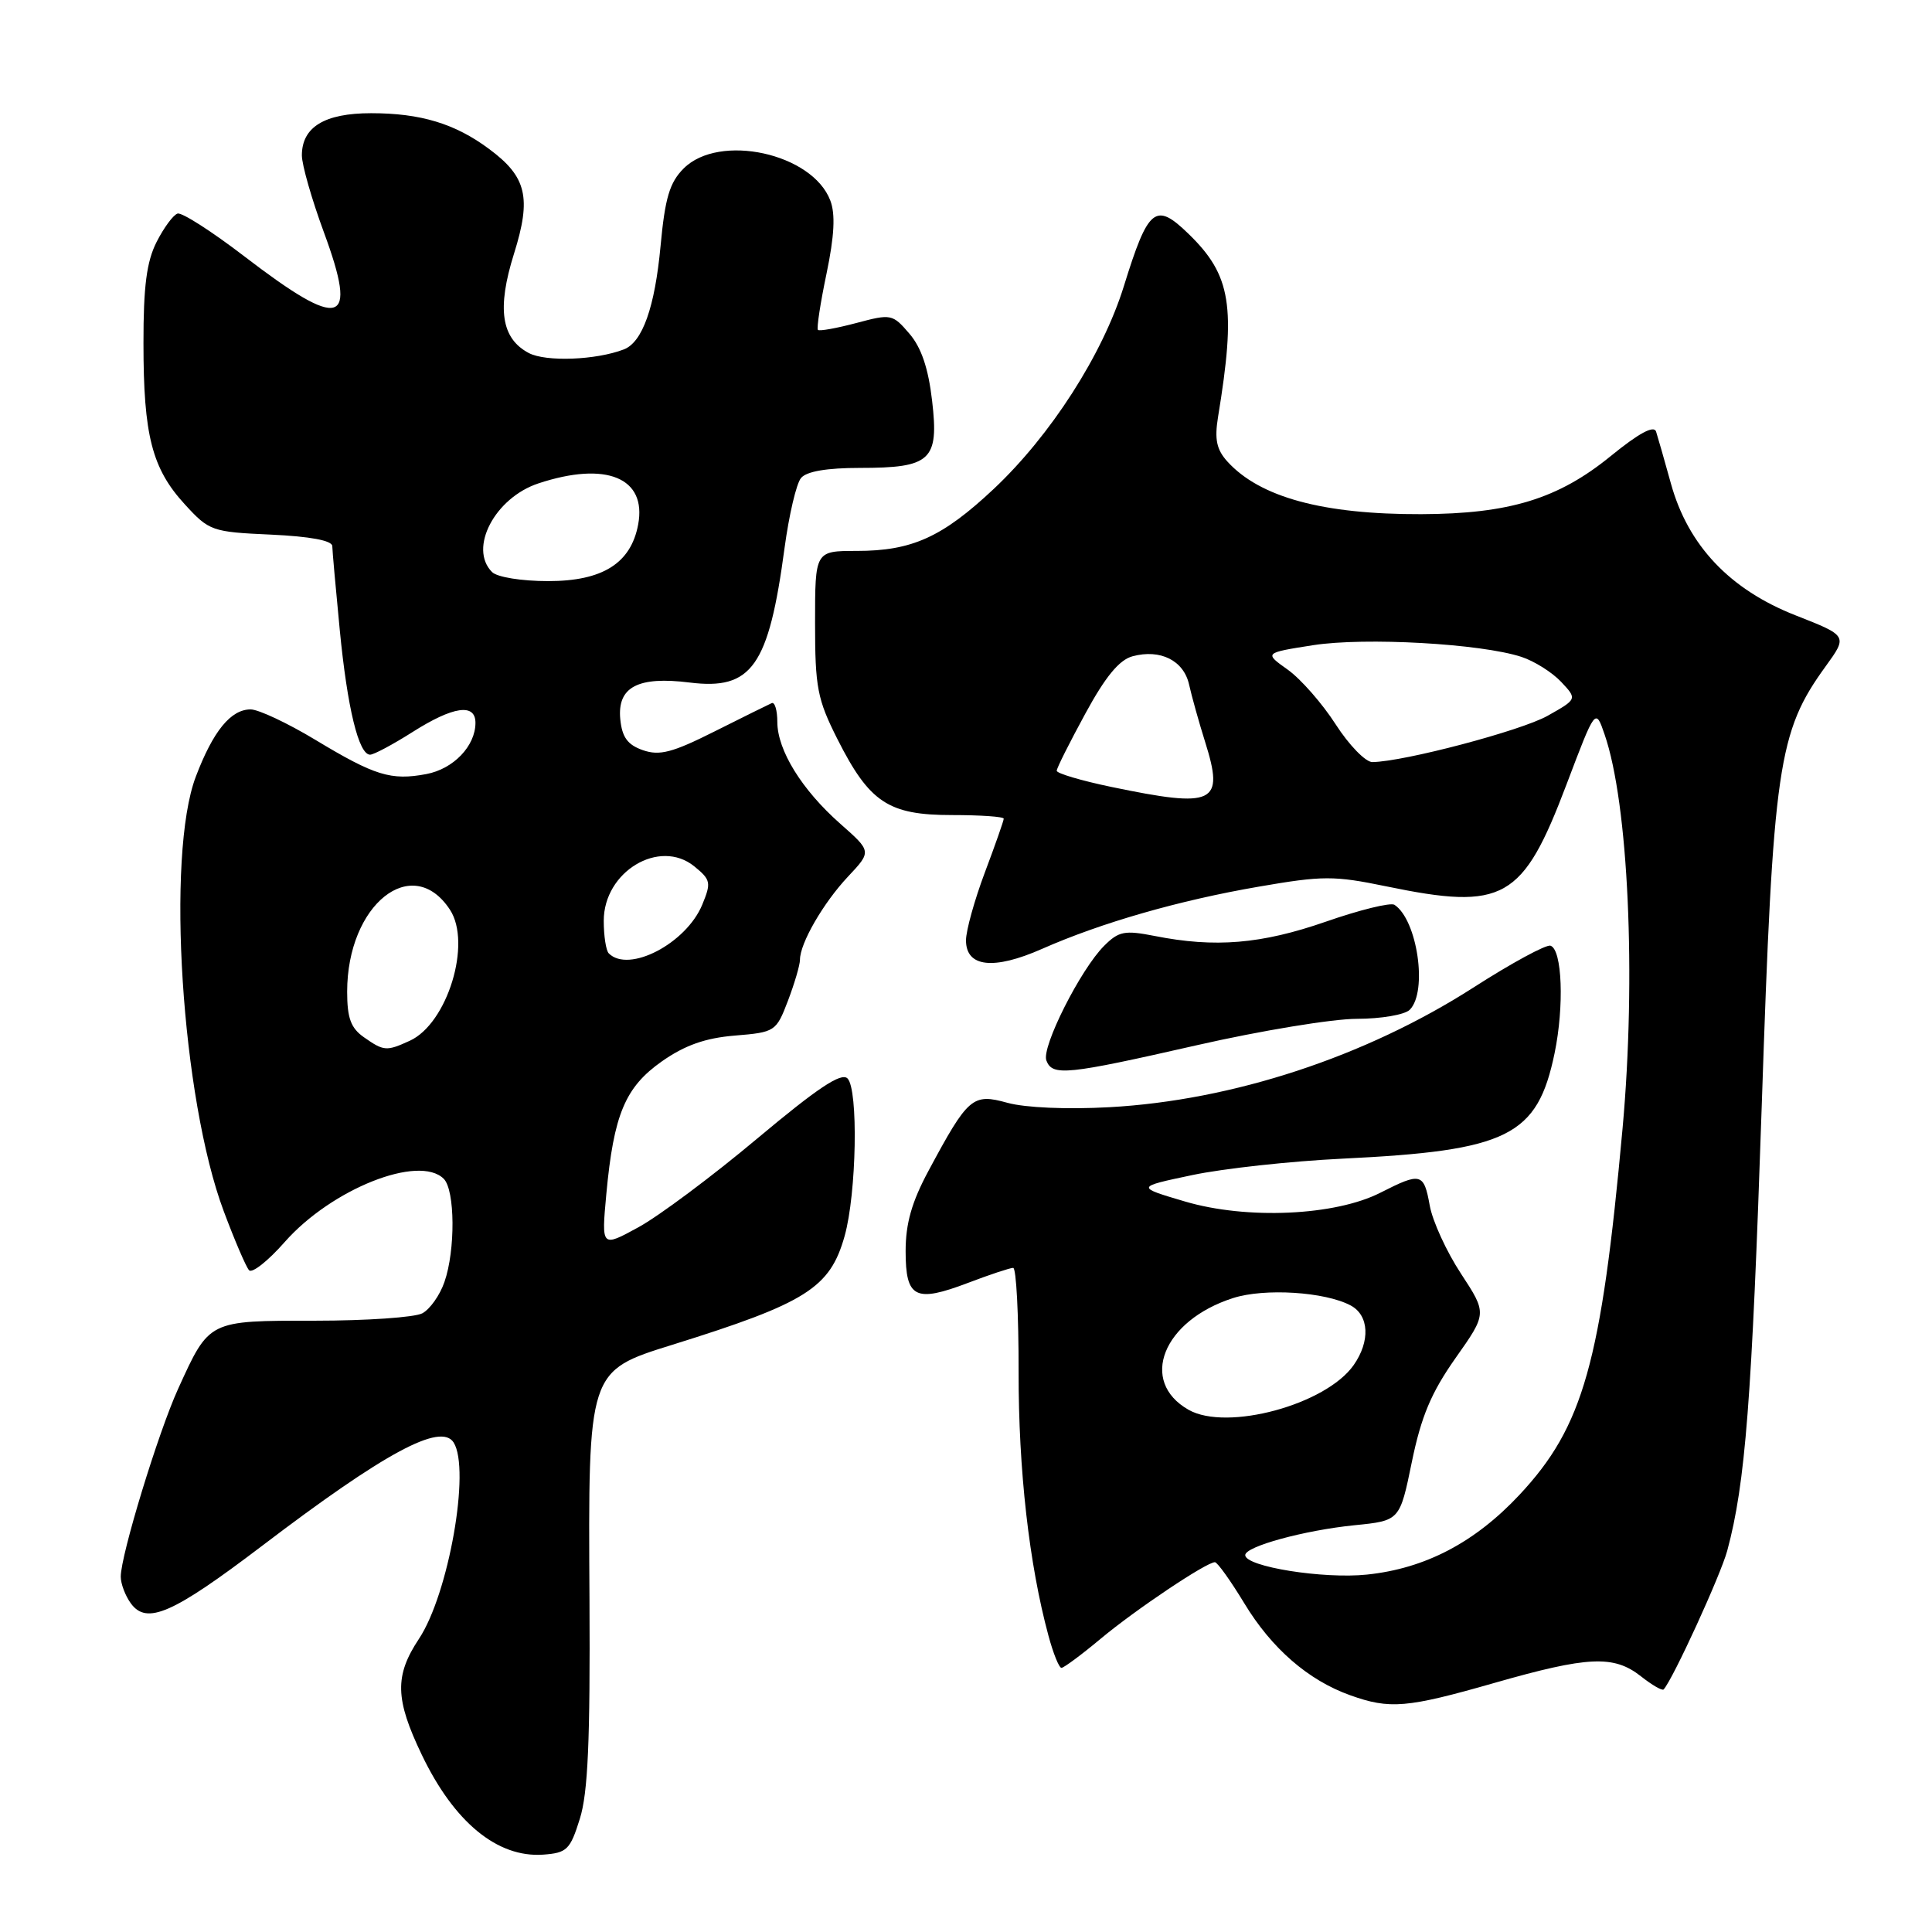 <?xml version="1.0" encoding="UTF-8" standalone="no"?>
<!DOCTYPE svg PUBLIC "-//W3C//DTD SVG 1.1//EN" "http://www.w3.org/Graphics/SVG/1.1/DTD/svg11.dtd" >
<svg xmlns="http://www.w3.org/2000/svg" xmlns:xlink="http://www.w3.org/1999/xlink" version="1.1" viewBox="0 0 256 256">
 <g >
 <path fill="currentColor"
d=" M 76.83 241.00 C 77.91 237.58 78.21 230.62 78.11 212.00 C 77.93 181.58 77.90 181.68 89.09 178.19 C 106.85 172.65 109.99 170.66 111.92 163.77 C 113.50 158.14 113.75 144.35 112.30 142.90 C 111.47 142.07 108.34 144.16 100.34 150.86 C 94.38 155.86 87.29 161.15 84.59 162.62 C 79.69 165.30 79.69 165.30 80.34 158.23 C 81.32 147.66 82.84 144.05 87.71 140.63 C 90.75 138.50 93.46 137.54 97.37 137.22 C 102.71 136.78 102.85 136.68 104.41 132.60 C 105.28 130.31 106.00 127.86 106.00 127.17 C 106.00 124.99 109.09 119.64 112.36 116.16 C 115.50 112.82 115.50 112.82 111.35 109.16 C 106.25 104.66 103.01 99.42 103.00 95.67 C 103.00 94.11 102.66 92.98 102.25 93.17 C 101.84 93.35 98.43 95.04 94.68 96.92 C 89.09 99.73 87.39 100.17 85.18 99.40 C 83.15 98.69 82.43 97.69 82.19 95.30 C 81.78 91.03 84.52 89.58 91.39 90.44 C 99.62 91.47 101.86 88.29 103.96 72.59 C 104.55 68.24 105.52 64.07 106.14 63.34 C 106.86 62.46 109.57 62.00 113.93 62.00 C 123.35 62.00 124.43 61.00 123.51 53.11 C 123.01 48.79 122.08 46.04 120.49 44.20 C 118.27 41.61 118.07 41.57 113.47 42.80 C 110.86 43.49 108.57 43.91 108.38 43.71 C 108.19 43.52 108.70 40.16 109.52 36.25 C 110.56 31.26 110.71 28.36 110.02 26.57 C 107.65 20.31 95.30 17.61 90.59 22.32 C 88.73 24.18 88.12 26.22 87.53 32.57 C 86.77 40.73 85.13 45.35 82.66 46.30 C 78.97 47.72 72.34 47.97 70.07 46.78 C 66.41 44.85 65.82 40.90 68.11 33.61 C 70.44 26.18 69.79 23.43 64.81 19.74 C 60.30 16.38 55.73 15.00 49.18 15.00 C 43.01 15.00 40.00 16.83 40.00 20.59 C 40.00 21.84 41.31 26.42 42.91 30.76 C 47.50 43.20 45.29 43.87 32.34 33.94 C 28.06 30.66 24.10 28.12 23.53 28.30 C 22.96 28.47 21.71 30.17 20.75 32.06 C 19.43 34.66 19.00 37.95 19.01 45.50 C 19.01 57.69 20.14 62.09 24.49 66.83 C 27.72 70.36 28.08 70.49 35.91 70.84 C 41.08 71.08 44.01 71.62 44.03 72.36 C 44.04 72.99 44.49 77.99 45.02 83.47 C 46.03 93.85 47.53 100.00 49.04 100.00 C 49.53 100.00 52.06 98.65 54.66 97.00 C 60.05 93.58 63.00 93.15 63.00 95.78 C 63.00 98.85 60.08 101.90 56.48 102.57 C 51.81 103.45 49.66 102.78 41.80 98.04 C 38.12 95.82 34.25 94.00 33.21 94.00 C 30.58 94.00 28.24 96.87 25.95 102.90 C 21.98 113.33 24.06 145.59 29.65 160.50 C 31.09 164.35 32.60 167.87 33.00 168.31 C 33.40 168.76 35.52 167.08 37.72 164.58 C 43.92 157.54 55.53 152.93 58.80 156.20 C 60.30 157.70 60.36 165.67 58.89 169.87 C 58.29 171.62 56.97 173.48 55.96 174.02 C 54.95 174.56 48.55 175.00 41.72 175.00 C 27.56 175.00 27.76 174.90 23.60 184.03 C 20.96 189.83 16.00 206.07 16.00 208.92 C 16.00 209.85 16.60 211.45 17.34 212.46 C 19.45 215.34 22.88 213.83 34.73 204.83 C 50.98 192.47 58.41 188.47 60.11 191.14 C 62.36 194.70 59.45 211.22 55.51 217.16 C 52.27 222.05 52.35 225.13 55.88 232.50 C 60.16 241.45 65.90 246.17 71.96 245.75 C 75.12 245.52 75.55 245.11 76.83 241.00 Z  M 198.00 223.00 C 210.44 219.44 213.83 219.29 217.42 222.11 C 218.90 223.28 220.25 224.06 220.44 223.86 C 221.68 222.50 228.00 208.70 228.87 205.47 C 231.28 196.53 232.12 185.57 233.44 146.50 C 234.95 101.40 235.59 97.01 241.91 88.29 C 244.83 84.25 244.83 84.25 237.93 81.54 C 229.21 78.12 223.68 72.28 221.41 64.09 C 220.56 61.01 219.67 57.91 219.44 57.19 C 219.16 56.31 217.15 57.40 213.42 60.44 C 206.46 66.11 199.98 68.09 188.32 68.13 C 175.30 68.17 166.93 65.89 162.63 61.15 C 161.20 59.57 160.92 58.21 161.39 55.29 C 163.81 40.59 163.15 36.47 157.47 30.97 C 153.10 26.73 152.15 27.50 148.92 37.91 C 146.11 46.97 139.21 57.71 131.66 64.80 C 124.86 71.18 120.84 73.00 113.53 73.00 C 108.00 73.00 108.00 73.00 108.00 82.53 C 108.00 91.10 108.30 92.65 110.96 97.93 C 115.21 106.34 117.71 108.00 126.13 108.00 C 129.91 108.00 133.00 108.21 133.00 108.48 C 133.00 108.74 131.88 111.94 130.50 115.60 C 129.13 119.25 128.00 123.30 128.00 124.60 C 128.00 128.16 131.65 128.57 138.08 125.73 C 145.94 122.26 156.24 119.30 166.83 117.48 C 175.27 116.02 176.78 116.02 183.66 117.44 C 199.28 120.67 201.77 119.27 207.58 103.92 C 211.41 93.81 211.41 93.81 212.61 97.30 C 215.77 106.43 216.82 129.42 215.00 149.50 C 212.17 180.60 209.80 189.02 201.34 198.07 C 195.43 204.39 188.84 207.84 181.13 208.64 C 175.36 209.25 165.00 207.59 165.00 206.06 C 165.00 204.91 172.84 202.77 179.49 202.10 C 185.48 201.50 185.48 201.50 187.08 193.70 C 188.32 187.68 189.64 184.54 192.86 179.96 C 197.04 174.04 197.04 174.04 193.59 168.77 C 191.68 165.87 189.82 161.81 189.45 159.75 C 188.67 155.41 188.28 155.31 182.93 158.03 C 176.93 161.10 165.20 161.63 157.00 159.20 C 150.50 157.28 150.50 157.28 158.00 155.70 C 162.12 154.83 171.06 153.86 177.86 153.53 C 199.84 152.47 203.71 150.55 205.99 139.56 C 207.28 133.33 207.00 125.82 205.45 125.31 C 204.88 125.12 200.27 127.62 195.21 130.87 C 180.92 140.03 163.34 145.81 147.00 146.71 C 141.39 147.02 135.86 146.78 133.50 146.13 C 128.87 144.85 128.29 145.34 123.03 155.14 C 120.81 159.27 120.00 162.12 120.00 165.78 C 120.00 172.01 121.27 172.65 128.29 169.98 C 131.15 168.89 133.84 168.00 134.25 168.00 C 134.66 168.00 134.98 174.19 134.97 181.75 C 134.95 194.77 136.36 207.27 138.93 216.75 C 139.56 219.09 140.33 221.00 140.65 221.00 C 140.96 221.00 143.31 219.26 145.86 217.13 C 150.47 213.28 159.85 207.00 160.98 207.00 C 161.31 207.00 163.06 209.45 164.88 212.45 C 168.50 218.43 173.36 222.65 178.91 224.63 C 184.16 226.51 186.40 226.32 198.00 223.00 Z  M 158.57 138.50 C 167.04 136.57 176.58 135.00 179.78 135.00 C 182.98 135.00 186.14 134.46 186.80 133.80 C 189.20 131.40 187.81 121.88 184.77 119.89 C 184.26 119.56 180.17 120.56 175.67 122.13 C 167.15 125.09 161.01 125.61 153.00 124.02 C 149.03 123.24 148.24 123.39 146.31 125.32 C 143.19 128.42 137.97 138.77 138.65 140.52 C 139.45 142.62 141.29 142.43 158.57 138.50 Z  M 48.22 137.44 C 46.49 136.23 46.00 134.90 46.00 131.41 C 46.00 119.85 54.64 112.95 59.62 120.54 C 62.54 125.00 59.28 135.64 54.29 137.91 C 51.20 139.32 50.86 139.29 48.22 137.44 Z  M 80.67 126.33 C 80.30 125.97 80.00 124.02 80.00 122.01 C 80.00 115.49 87.38 111.06 91.99 114.79 C 94.18 116.57 94.26 116.95 93.05 119.88 C 90.92 125.02 83.32 128.98 80.67 126.33 Z  M 65.20 75.80 C 62.06 72.66 65.57 65.96 71.35 64.05 C 80.33 61.08 85.72 63.31 84.56 69.50 C 83.60 74.64 79.85 77.00 72.64 77.00 C 69.12 77.00 65.88 76.48 65.20 75.80 Z  M 157.50 186.81 C 150.87 183.05 154.08 174.98 163.39 172.00 C 167.55 170.66 175.59 171.17 178.97 172.98 C 181.42 174.29 181.59 177.71 179.37 180.88 C 175.69 186.13 162.58 189.68 157.50 186.81 Z  M 147.25 104.27 C 143.26 103.44 140.01 102.47 140.02 102.13 C 140.02 101.78 141.73 98.38 143.81 94.56 C 146.47 89.66 148.31 87.43 150.07 86.96 C 153.76 85.97 156.85 87.52 157.56 90.71 C 157.90 92.24 158.85 95.65 159.68 98.29 C 162.26 106.50 160.97 107.12 147.25 104.27 Z  M 176.99 95.99 C 175.22 93.23 172.36 89.97 170.64 88.74 C 167.50 86.51 167.50 86.51 174.00 85.49 C 180.89 84.42 196.21 85.28 201.60 87.04 C 203.31 87.60 205.67 89.09 206.85 90.34 C 209.00 92.63 209.00 92.63 205.06 94.85 C 201.53 96.83 186.05 100.92 181.85 100.98 C 180.95 100.99 178.76 98.74 176.99 95.99 Z "/>
</g>
</svg>